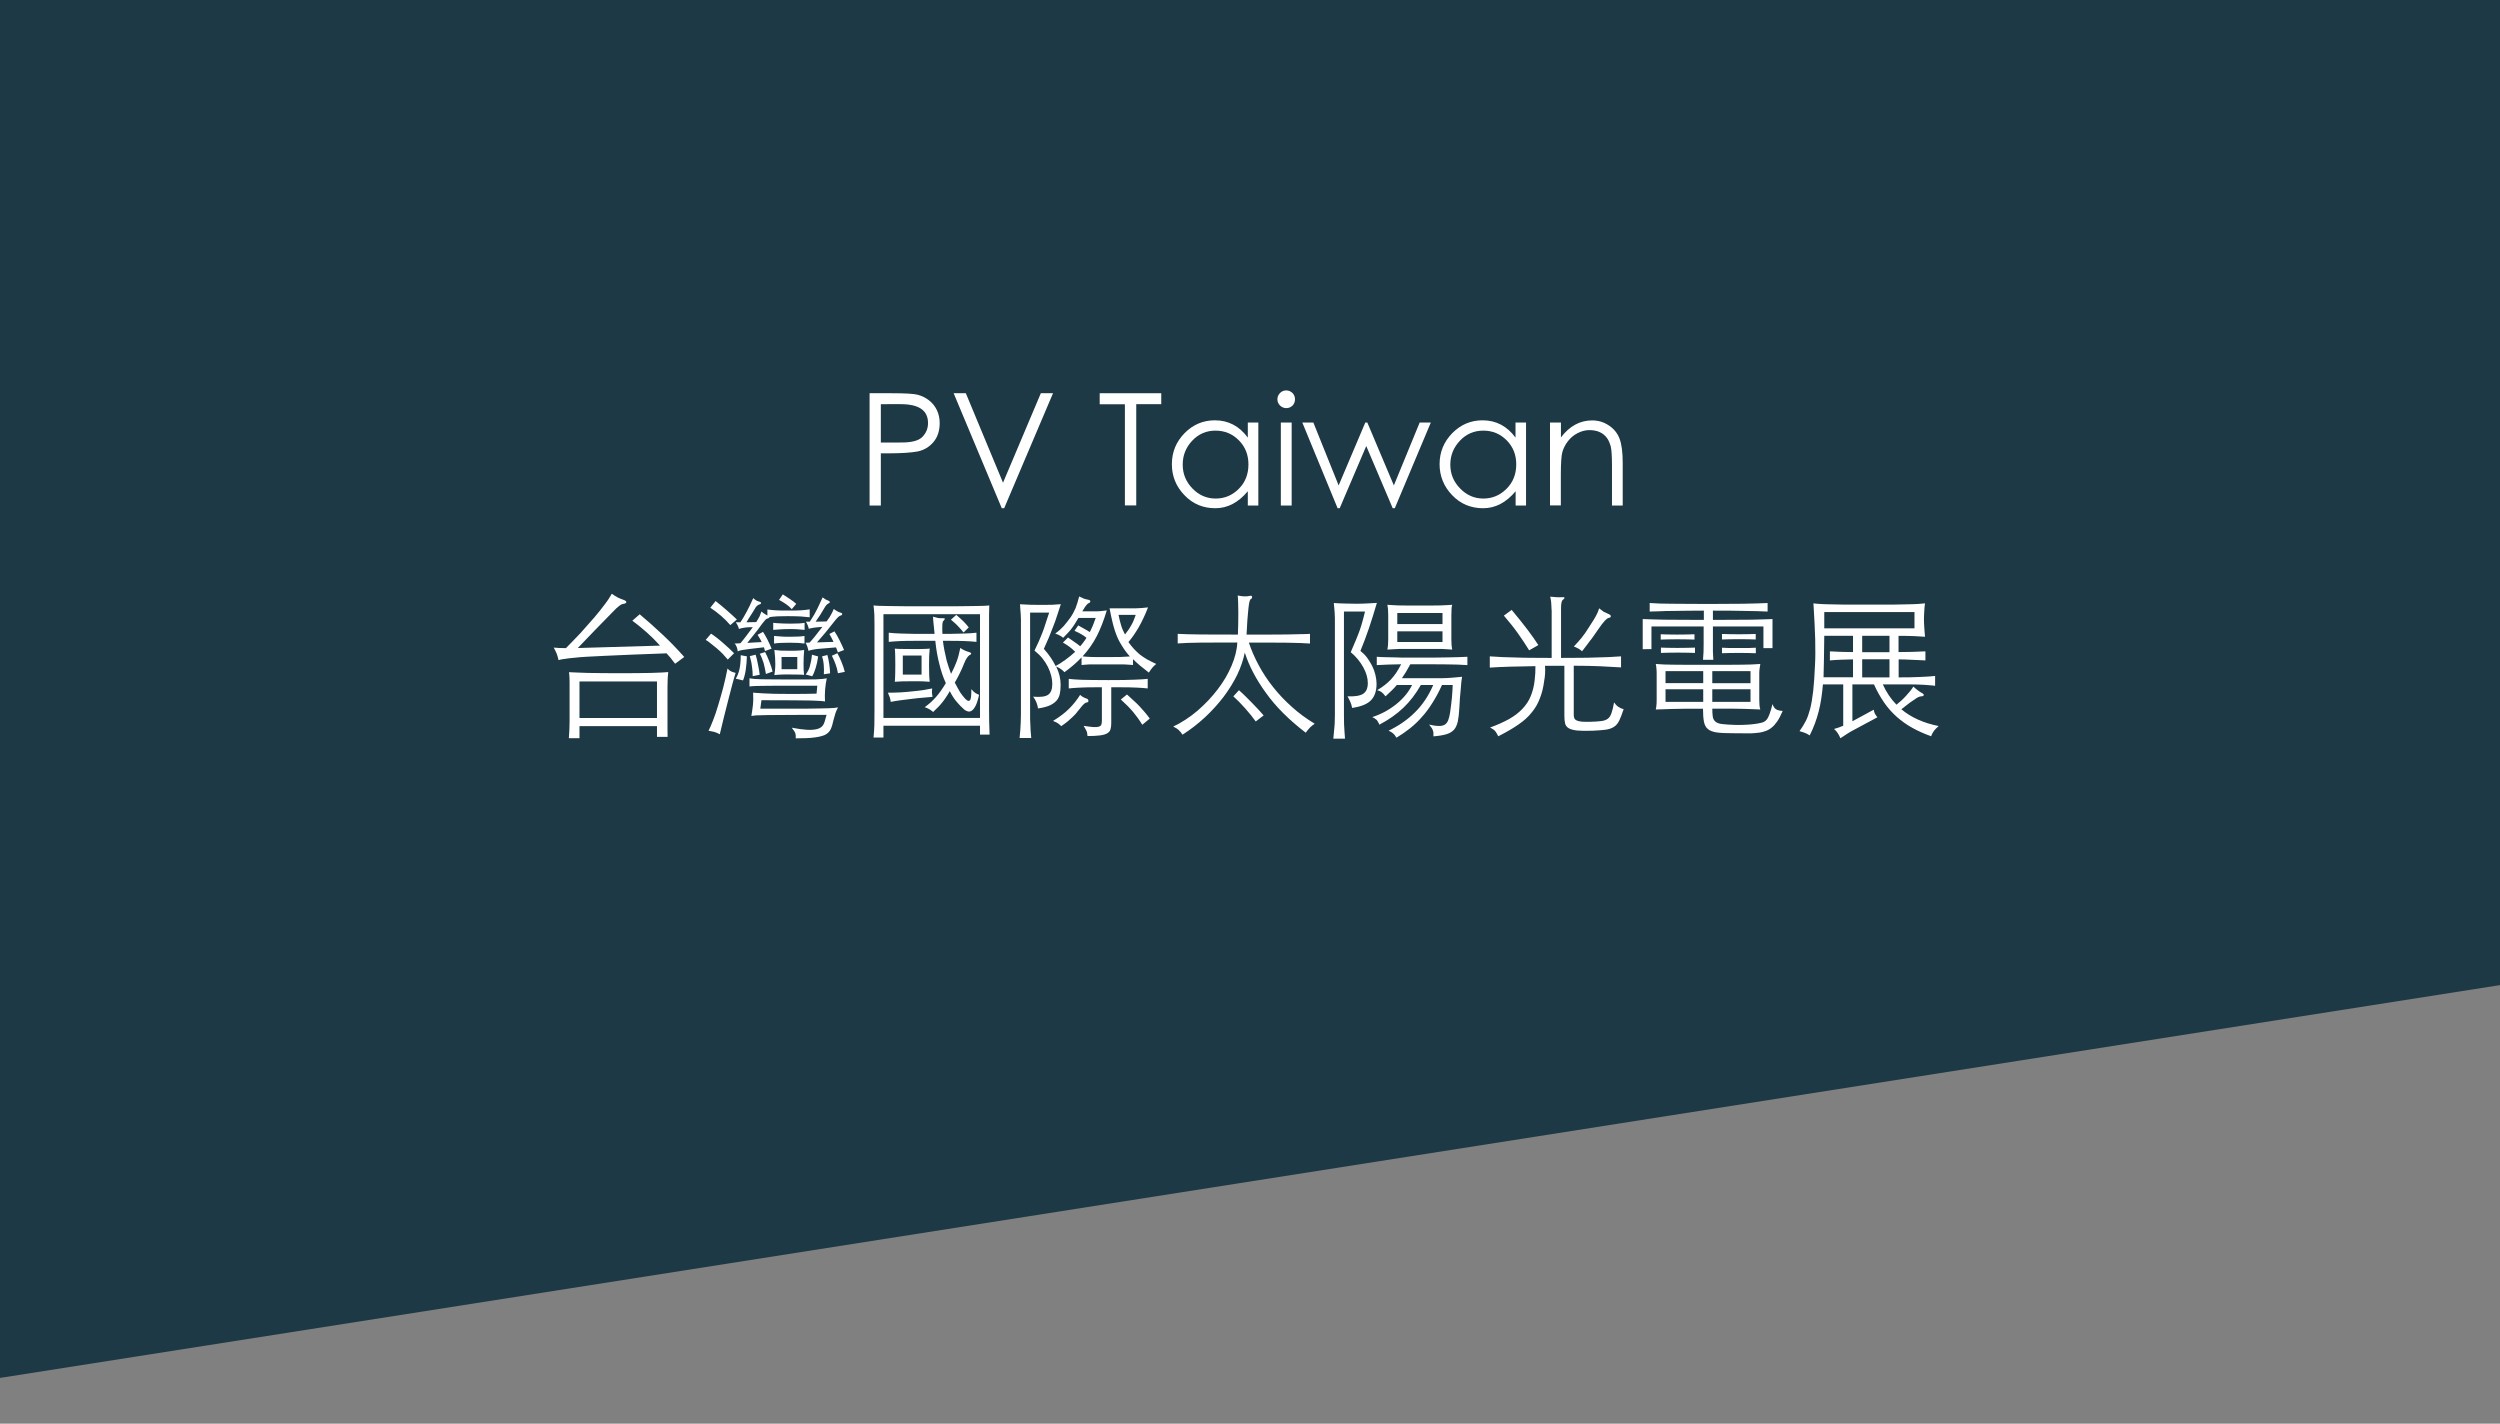 <?xml version="1.0" encoding="utf-8"?>
<!-- Generator: Adobe Illustrator 16.0.3, SVG Export Plug-In . SVG Version: 6.00 Build 0)  -->
<!DOCTYPE svg PUBLIC "-//W3C//DTD SVG 1.1//EN" "http://www.w3.org/Graphics/SVG/1.1/DTD/svg11.dtd">
<svg version="1.1" id="圖層_1" xmlns="http://www.w3.org/2000/svg" xmlns:xlink="http://www.w3.org/1999/xlink" x="0px" y="0px"
	 width="24px" height="13.667px" viewBox="0 0 24 13.667" enable-background="new 0 0 24 13.667" xml:space="preserve">
<rect x="0" y="0" width="24" height="13.667" fill="#808080" stroke="none"/>
<polygon fill="#1D3945" points="24,9.457 0,13.228 0,0 24,0 "/>
<g enable-background="new    ">
	<path fill="#FFFFFF" d="M8.348,3.775h0.215c0.127,0,0.21,0.005,0.249,0.015C8.85,3.801,8.886,3.818,8.918,3.843
		c0.033,0.025,0.058,0.057,0.076,0.094c0.018,0.038,0.027,0.079,0.027,0.125c0,0.074-0.02,0.135-0.06,0.182s-0.09,0.077-0.151,0.09
		C8.75,4.345,8.657,4.352,8.532,4.352H8.456v0.501H8.348V3.775z M8.456,3.881v0.367h0.182C8.746,4.25,8.819,4.232,8.855,4.194
		c0.036-0.037,0.054-0.081,0.054-0.133c0-0.121-0.087-0.181-0.262-0.181H8.456z"/>
	<path fill="#FFFFFF" d="M9.155,3.775h0.117l0.357,0.859l0.363-0.859h0.117L9.64,4.879H9.617L9.155,3.775z"/>
	<path fill="#FFFFFF" d="M10.557,3.881V3.775h0.591v0.105h-0.24v0.972h-0.109V3.881H10.557z"/>
	<path fill="#FFFFFF" d="M12.08,4.056v0.797h-0.101V4.716c-0.091,0.109-0.195,0.163-0.312,0.163c-0.117,0-0.216-0.041-0.296-0.125
		c-0.081-0.083-0.121-0.183-0.121-0.298c0-0.116,0.041-0.215,0.122-0.298c0.081-0.082,0.178-0.123,0.291-0.123
		c0.13,0,0.235,0.056,0.316,0.166V4.056H12.08z M11.985,4.458c0-0.091-0.03-0.168-0.091-0.23s-0.136-0.094-0.225-0.094
		c-0.088,0-0.163,0.032-0.224,0.097s-0.091,0.141-0.091,0.229c0,0.089,0.031,0.165,0.093,0.229s0.136,0.097,0.223,0.097
		s0.161-0.031,0.223-0.094C11.955,4.63,11.985,4.552,11.985,4.458z"/>
	<path fill="#FFFFFF" d="M12.263,3.834c0-0.023,0.008-0.043,0.025-0.061c0.017-0.017,0.037-0.025,0.06-0.025s0.043,0.009,0.06,0.025
		c0.016,0.017,0.024,0.036,0.024,0.06s-0.008,0.044-0.024,0.061c-0.017,0.016-0.037,0.024-0.06,0.024s-0.043-0.009-0.06-0.025
		C12.271,3.875,12.263,3.855,12.263,3.834z M12.296,4.056h0.104v0.797h-0.104V4.056z"/>
	<path fill="#FFFFFF" d="M12.502,4.056h0.106l0.243,0.604l0.256-0.604h0.019l0.255,0.604l0.248-0.604h0.107l-0.346,0.823h-0.02
		l-0.254-0.597l-0.255,0.597h-0.02L12.502,4.056z"/>
	<path fill="#FFFFFF" d="M14.65,4.056v0.797H14.55V4.716c-0.091,0.109-0.195,0.163-0.312,0.163c-0.117,0-0.217-0.041-0.297-0.125
		c-0.08-0.083-0.121-0.183-0.121-0.298c0-0.116,0.041-0.215,0.122-0.298c0.081-0.082,0.178-0.123,0.291-0.123
		c0.13,0,0.235,0.056,0.316,0.166V4.056H14.65z M14.556,4.458c0-0.091-0.03-0.168-0.091-0.23c-0.062-0.063-0.137-0.094-0.225-0.094
		c-0.089,0-0.164,0.032-0.225,0.097s-0.092,0.141-0.092,0.229c0,0.089,0.031,0.165,0.094,0.229c0.062,0.064,0.136,0.097,0.223,0.097
		c0.086,0,0.16-0.031,0.223-0.094C14.525,4.63,14.556,4.552,14.556,4.458z"/>
	<path fill="#FFFFFF" d="M14.881,4.056h0.104v0.143c0.082-0.108,0.182-0.163,0.299-0.163c0.061,0,0.113,0.016,0.162,0.049
		c0.048,0.032,0.082,0.074,0.102,0.127s0.03,0.13,0.03,0.232v0.409h-0.103v-0.38c0-0.093-0.004-0.156-0.012-0.188
		c-0.01-0.033-0.021-0.062-0.039-0.084c-0.018-0.023-0.04-0.041-0.067-0.053c-0.026-0.012-0.06-0.019-0.099-0.019
		c-0.038,0-0.076,0.01-0.113,0.029c-0.037,0.019-0.068,0.045-0.094,0.079c-0.026,0.034-0.043,0.069-0.053,0.105
		c-0.009,0.035-0.014,0.108-0.014,0.217v0.293h-0.104V4.056z"/>
</g>
<g enable-background="new    ">
	<path fill="#FFFFFF" d="M6.336,6.198C6.294,6.151,6.252,6.109,6.211,6.073S6.124,5.998,6.07,5.959l0.071-0.062
		C6.216,5.96,6.288,6.024,6.357,6.089c0.07,0.065,0.141,0.138,0.212,0.218L6.481,6.372C6.463,6.35,6.448,6.33,6.437,6.315
		C6.424,6.301,6.412,6.286,6.399,6.272C6.267,6.277,6.153,6.281,6.056,6.285s-0.18,0.008-0.25,0.011S5.676,6.302,5.628,6.305
		c-0.047,0.003-0.087,0.006-0.12,0.01c-0.033,0.003-0.06,0.006-0.083,0.01C5.404,6.327,5.382,6.331,5.362,6.337
		c-0.005-0.023-0.011-0.043-0.017-0.06c-0.007-0.017-0.017-0.036-0.029-0.06c0.03,0.003,0.069,0.005,0.117,0.005
		c0.048-0.048,0.095-0.098,0.142-0.147c0.046-0.051,0.089-0.1,0.129-0.146s0.074-0.091,0.104-0.13S5.858,5.727,5.873,5.7
		c0.022,0.016,0.041,0.026,0.056,0.035c0.016,0.008,0.034,0.016,0.055,0.023c0.02,0.007,0.03,0.015,0.029,0.023
		S6.001,5.796,5.979,5.798c-0.008,0.001-0.02,0.007-0.034,0.018c-0.015,0.011-0.036,0.03-0.064,0.06
		c-0.059,0.06-0.115,0.117-0.169,0.173C5.659,6.104,5.604,6.161,5.547,6.221L6.336,6.198z M5.563,7.087H5.461
		c0.002-0.028,0.004-0.056,0.005-0.081c0.001-0.026,0.002-0.054,0.002-0.083V6.576c0-0.009,0-0.02,0-0.031S5.467,6.521,5.467,6.509
		c0-0.012-0.001-0.022-0.002-0.033c-0.001-0.01-0.002-0.018-0.003-0.023C5.476,6.453,5.498,6.454,5.53,6.456
		C5.561,6.457,5.598,6.459,5.641,6.46s0.088,0.001,0.138,0.002c0.049,0,0.099,0.001,0.147,0.001c0.137,0,0.245-0.001,0.323-0.003
		s0.134-0.005,0.166-0.008C6.414,6.464,6.412,6.482,6.41,6.508C6.409,6.532,6.408,6.56,6.408,6.589v0.337c0,0.028,0,0.054,0,0.077
		c0,0.022,0,0.047,0.001,0.071H6.307V6.971H5.563V7.087z M6.307,6.542H5.563v0.351h0.744V6.542z"/>
	<path fill="#FFFFFF" d="M6.987,6.332C6.972,6.314,6.956,6.296,6.938,6.277S6.9,6.241,6.881,6.224
		c-0.02-0.017-0.039-0.032-0.057-0.046C6.807,6.163,6.791,6.152,6.775,6.143l0.051-0.06c0.018,0.012,0.037,0.025,0.057,0.041
		s0.04,0.032,0.059,0.049c0.02,0.018,0.039,0.034,0.057,0.051s0.034,0.032,0.048,0.047L6.987,6.332z M7.062,6.46
		C7.053,6.488,7.042,6.525,7.03,6.571C7.019,6.617,7.005,6.667,6.991,6.721C6.978,6.774,6.963,6.83,6.949,6.887
		C6.936,6.944,6.922,6.998,6.91,7.049C6.889,7.038,6.872,7.03,6.856,7.026S6.823,7.019,6.802,7.015
		c0.012-0.023,0.026-0.056,0.043-0.099c0.017-0.042,0.033-0.09,0.049-0.144S6.927,6.661,6.943,6.6s0.029-0.122,0.041-0.182
		C6.997,6.432,7.009,6.441,7.02,6.446C7.031,6.451,7.045,6.455,7.062,6.46z M7.011,6.001C6.957,5.938,6.893,5.883,6.819,5.834
		L6.87,5.77c0.033,0.026,0.068,0.055,0.105,0.087c0.037,0.032,0.07,0.063,0.099,0.09L7.011,6.001z M7.108,5.974
		c0.018-0.027,0.037-0.059,0.057-0.096c0.02-0.036,0.042-0.081,0.066-0.136c0.021,0.02,0.04,0.03,0.056,0.033
		C7.3,5.778,7.306,5.783,7.306,5.789S7.301,5.8,7.29,5.803c-0.007,0.002-0.014,0.005-0.02,0.011
		c-0.006,0.005-0.011,0.01-0.015,0.016c-0.02,0.033-0.036,0.06-0.049,0.079C7.194,5.928,7.18,5.949,7.166,5.974L7.26,5.972
		c0.014-0.022,0.024-0.041,0.032-0.055C7.298,5.902,7.304,5.887,7.31,5.87c0.011,0.01,0.021,0.018,0.03,0.023
		c0.009,0.005,0.018,0.011,0.027,0.016V5.851c0.015,0.002,0.029,0.004,0.042,0.005C7.42,5.857,7.434,5.858,7.448,5.859
		C7.462,5.86,7.479,5.861,7.498,5.861s0.042,0,0.068,0c0.028,0,0.052,0,0.072,0S7.676,5.86,7.691,5.859
		c0.016-0.001,0.03-0.002,0.042-0.004c0.013-0.001,0.026-0.003,0.04-0.005v0.076C7.759,5.925,7.745,5.923,7.732,5.922
		C7.719,5.92,7.705,5.919,7.689,5.918C7.674,5.917,7.656,5.916,7.636,5.916c-0.02-0.001-0.044-0.001-0.072-0.001
		c-0.023,0-0.043,0-0.06,0.001c-0.017,0-0.032,0.001-0.046,0.001C7.445,5.918,7.433,5.919,7.422,5.92
		C7.411,5.922,7.399,5.923,7.387,5.924c0.002,0.005-0.004,0.01-0.02,0.014C7.361,5.939,7.354,5.944,7.346,5.952
		C7.338,5.961,7.328,5.973,7.315,5.99C7.289,6.027,7.263,6.062,7.238,6.092c-0.025,0.031-0.046,0.058-0.064,0.08
		C7.201,6.17,7.228,6.168,7.252,6.167s0.045-0.002,0.06-0.003C7.307,6.153,7.302,6.142,7.295,6.131
		C7.289,6.12,7.281,6.107,7.273,6.094l0.052-0.028C7.341,6.09,7.355,6.116,7.369,6.143s0.026,0.055,0.038,0.084L7.344,6.25
		c-0.003-0.014-0.006-0.025-0.01-0.036L7.197,6.23c-0.029,0.004-0.052,0.007-0.07,0.01S7.094,6.247,7.082,6.253
		C7.081,6.237,7.077,6.224,7.072,6.21S7.061,6.186,7.051,6.178c0.007,0,0.016,0,0.025-0.001c0.01,0,0.021-0.001,0.032-0.002
		c0.015-0.018,0.032-0.038,0.05-0.062C7.177,6.089,7.2,6.058,7.227,6.021L7.192,6.021C7.173,6.022,7.155,6.024,7.137,6.027
		S7.104,6.034,7.093,6.038c-0.002-0.012-0.005-0.022-0.01-0.031c-0.004-0.01-0.011-0.021-0.02-0.033H7.108z M7.17,6.301
		C7.169,6.347,7.165,6.39,7.159,6.431c-0.006,0.04-0.015,0.074-0.026,0.101L7.063,6.515C7.079,6.491,7.09,6.461,7.099,6.424
		C7.107,6.388,7.111,6.343,7.111,6.29L7.17,6.301z M7.92,6.734C7.908,6.732,7.893,6.73,7.875,6.729
		C7.857,6.728,7.827,6.726,7.786,6.725s-0.1-0.001-0.175-0.002c-0.075,0-0.175-0.001-0.301-0.001L7.299,6.803
		c0.102,0,0.19,0,0.263,0c0.074,0,0.136,0,0.188,0c0.052-0.001,0.095-0.001,0.128-0.002C7.912,6.8,7.939,6.8,7.96,6.799
		s0.038-0.002,0.05-0.003c0.012-0.001,0.024-0.003,0.035-0.005c-0.011,0.021-0.02,0.04-0.025,0.057
		c-0.005,0.018-0.012,0.04-0.019,0.067C7.994,6.95,7.985,6.979,7.974,7.002C7.963,7.024,7.945,7.042,7.92,7.055
		C7.895,7.066,7.86,7.075,7.816,7.08C7.772,7.086,7.713,7.088,7.639,7.088c0.002-0.02,0-0.036-0.004-0.049s-0.017-0.03-0.034-0.053
		c0.059,0.011,0.107,0.018,0.146,0.02c0.038,0.002,0.068,0,0.092-0.006c0.024-0.005,0.041-0.015,0.053-0.027s0.02-0.029,0.026-0.05
		l0.017-0.06c-0.106,0-0.196,0-0.271,0s-0.137,0-0.188,0.001c-0.05,0-0.091,0.001-0.122,0.001C7.322,6.866,7.297,6.866,7.279,6.867
		c-0.018,0-0.031,0.001-0.041,0.003C7.23,6.871,7.221,6.872,7.213,6.873C7.219,6.84,7.224,6.805,7.228,6.769s0.004-0.076,0.002-0.12
		C7.238,6.65,7.254,6.652,7.279,6.653C7.304,6.655,7.334,6.657,7.37,6.658C7.406,6.66,7.445,6.661,7.487,6.661
		C7.53,6.662,7.572,6.662,7.615,6.662s0.083,0,0.122-0.001c0.039,0,0.073-0.001,0.102-0.002l0.007-0.076c-0.086,0-0.161,0-0.224,0
		s-0.118,0-0.164,0C7.413,6.584,7.375,6.584,7.346,6.584c-0.03,0-0.054,0-0.074,0.001c-0.02,0-0.035,0.001-0.046,0.002
		C7.215,6.588,7.205,6.589,7.195,6.59V6.512C7.21,6.514,7.227,6.516,7.244,6.518c0.018,0.001,0.04,0.002,0.067,0.003
		c0.028,0,0.062,0.001,0.102,0.001c0.041,0.001,0.091,0.001,0.152,0.001c0.068,0,0.123,0,0.165,0s0.076,0,0.102-0.001
		c0.026-0.001,0.046-0.003,0.062-0.004c0.015-0.002,0.029-0.004,0.043-0.006C7.93,6.545,7.924,6.581,7.921,6.62
		S7.918,6.697,7.92,6.734z M7.226,6.491c0-0.013-0.001-0.028-0.002-0.046S7.22,6.41,7.218,6.393S7.213,6.358,7.209,6.342
		S7.202,6.311,7.198,6.299l0.056-0.014c0.004,0.013,0.008,0.027,0.012,0.044C7.27,6.346,7.273,6.363,7.277,6.381
		c0.003,0.018,0.006,0.035,0.01,0.052C7.29,6.449,7.292,6.465,7.293,6.478L7.226,6.491z M7.353,6.47
		C7.347,6.433,7.339,6.398,7.331,6.366C7.321,6.335,7.31,6.305,7.294,6.276L7.345,6.26C7.357,6.282,7.37,6.311,7.384,6.346
		s0.025,0.068,0.033,0.101L7.353,6.47z M7.723,6.047C7.707,6.045,7.688,6.043,7.669,6.042C7.65,6.04,7.624,6.039,7.588,6.039
		c-0.041,0-0.075,0.001-0.101,0.003C7.462,6.043,7.44,6.045,7.423,6.047V5.979C7.432,5.98,7.441,5.981,7.451,5.982
		C7.46,5.983,7.472,5.984,7.484,5.984c0.013,0.001,0.027,0.001,0.044,0.002c0.016,0,0.037,0.001,0.061,0.001
		c0.037,0,0.064-0.001,0.083-0.002s0.036-0.003,0.052-0.006V6.047z M7.723,6.178C7.707,6.176,7.687,6.174,7.665,6.172
		C7.643,6.171,7.614,6.17,7.578,6.17c-0.037,0-0.066,0.001-0.087,0.002s-0.042,0.003-0.06,0.006V6.105
		C7.45,6.107,7.47,6.109,7.492,6.11c0.021,0.002,0.05,0.003,0.086,0.003c0.036,0,0.065-0.001,0.087-0.002s0.042-0.003,0.058-0.006
		V6.178z M7.719,6.479C7.704,6.477,7.687,6.476,7.667,6.476c-0.02-0.001-0.051-0.001-0.092-0.001c-0.018,0-0.033,0-0.045,0
		c-0.013,0-0.024,0-0.035,0.001c-0.011,0-0.021,0.001-0.03,0.002c-0.01,0.001-0.02,0.002-0.031,0.003
		c0.002-0.01,0.004-0.025,0.006-0.045s0.003-0.041,0.003-0.063c0-0.041-0.003-0.085-0.009-0.133
		c0.022,0.003,0.042,0.005,0.062,0.006c0.019,0.001,0.046,0.001,0.081,0.001c0.016,0,0.03,0,0.043,0s0.024,0,0.035-0.001
		c0.01-0.001,0.021-0.002,0.031-0.002c0.01-0.001,0.021-0.002,0.034-0.004C7.716,6.284,7.714,6.328,7.714,6.372
		c0,0.023,0,0.043,0.001,0.059C7.716,6.447,7.717,6.463,7.719,6.479z M7.601,5.848C7.585,5.83,7.568,5.815,7.548,5.801
		c-0.02-0.014-0.043-0.027-0.069-0.042l0.036-0.053c0.023,0.015,0.046,0.029,0.069,0.045s0.043,0.03,0.06,0.046L7.601,5.848z
		 M7.654,6.307H7.503v0.117h0.151V6.307z M7.774,5.968c0.01-0.016,0.02-0.03,0.029-0.046C7.813,5.906,7.823,5.89,7.832,5.871
		c0.01-0.018,0.02-0.037,0.03-0.06c0.01-0.022,0.022-0.048,0.035-0.076c0.02,0.016,0.037,0.025,0.051,0.029
		c0.011,0.004,0.017,0.009,0.018,0.015S7.962,5.79,7.951,5.795C7.94,5.799,7.928,5.813,7.914,5.837
		C7.889,5.881,7.861,5.925,7.83,5.968l0.105-0.002c0.02-0.026,0.035-0.049,0.044-0.067c0.01-0.018,0.018-0.035,0.025-0.053
		c0.028,0.021,0.05,0.032,0.067,0.036c0.009,0.002,0.014,0.007,0.014,0.013c0,0.007-0.005,0.012-0.017,0.015
		C8.063,5.911,8.057,5.915,8.05,5.921C8.042,5.927,8.032,5.938,8.019,5.954C7.985,5.997,7.953,6.037,7.924,6.073
		c-0.03,0.036-0.057,0.067-0.081,0.094l0.159-0.005c-0.006-0.014-0.013-0.027-0.02-0.04S7.969,6.097,7.962,6.086l0.049-0.025
		c0.017,0.026,0.034,0.056,0.05,0.088s0.03,0.063,0.042,0.091l-0.06,0.023C8.041,6.255,8.039,6.247,8.035,6.239
		C8.032,6.231,8.029,6.223,8.026,6.215L7.858,6.229C7.842,6.23,7.826,6.233,7.808,6.236S7.775,6.243,7.761,6.248
		C7.757,6.223,7.748,6.197,7.734,6.17l0.038-0.001C7.78,6.159,7.789,6.15,7.796,6.142c0.008-0.009,0.016-0.02,0.026-0.031
		C7.831,6.1,7.842,6.086,7.853,6.071c0.012-0.014,0.025-0.032,0.042-0.053C7.861,6.021,7.836,6.022,7.82,6.025
		C7.804,6.027,7.785,6.031,7.764,6.036c-0.002-0.011-0.005-0.022-0.01-0.034S7.743,5.979,7.737,5.968H7.774z M7.854,6.302
		c-0.005,0.04-0.013,0.076-0.023,0.109c-0.01,0.032-0.021,0.06-0.034,0.081L7.734,6.475c0.017-0.021,0.03-0.045,0.039-0.073
		C7.782,6.372,7.79,6.334,7.795,6.285L7.854,6.302z M7.909,6.473c0.002-0.026,0.001-0.056-0.001-0.088S7.899,6.324,7.892,6.301
		l0.051-0.013C7.95,6.314,7.957,6.344,7.961,6.376c0.005,0.033,0.007,0.063,0.008,0.088L7.909,6.473z M8.044,6.463
		C8.04,6.434,8.032,6.405,8.022,6.378C8.012,6.351,8,6.322,7.986,6.295l0.053-0.024c0.014,0.025,0.027,0.054,0.04,0.085
		s0.023,0.063,0.031,0.094L8.044,6.463z"/>
	<path fill="#FFFFFF" d="M8.481,7.08H8.386C8.39,7.038,8.393,6.997,8.394,6.958c0.001-0.04,0.001-0.083,0.001-0.128V5.993
		c0-0.03,0-0.06-0.001-0.087C8.393,5.878,8.39,5.847,8.386,5.812c0.013,0.002,0.031,0.003,0.053,0.004
		c0.022,0,0.053,0.001,0.094,0.002s0.094,0.002,0.16,0.002c0.065,0,0.148,0,0.248,0c0.101,0,0.184,0,0.25,0
		c0.066,0,0.119-0.001,0.16-0.002s0.072-0.002,0.094-0.002c0.021-0.001,0.039-0.002,0.052-0.004
		C9.496,5.847,9.495,5.878,9.495,5.907c0,0.028,0,0.057,0,0.086v0.809c0,0.045,0,0.087,0.001,0.127S9.498,7.01,9.5,7.052H9.408
		V6.967H8.481V7.08z M9.408,5.896H8.481v0.996h0.927V5.896z M8.949,6.609C8.947,6.626,8.946,6.64,8.947,6.652S8.95,6.678,8.952,6.69
		C8.924,6.692,8.893,6.695,8.859,6.698S8.79,6.704,8.754,6.709c-0.035,0.004-0.07,0.008-0.105,0.013
		c-0.035,0.004-0.067,0.01-0.098,0.016C8.549,6.727,8.548,6.719,8.547,6.713S8.544,6.701,8.542,6.695
		C8.541,6.69,8.538,6.685,8.535,6.678C8.532,6.671,8.528,6.662,8.524,6.65c0.04,0,0.08-0.001,0.12-0.003s0.078-0.006,0.115-0.01
		S8.832,6.63,8.863,6.625C8.896,6.619,8.924,6.614,8.949,6.609z M8.772,6.152c-0.038,0-0.079,0-0.123,0.002
		C8.606,6.156,8.567,6.158,8.532,6.162V6.074c0.035,0.004,0.074,0.007,0.118,0.008c0.044,0.002,0.084,0.003,0.123,0.003h0.199
		C8.968,6.05,8.966,6.02,8.963,5.995C8.96,5.971,8.958,5.945,8.957,5.92c0.017,0.005,0.032,0.009,0.046,0.012
		s0.029,0.004,0.045,0.003c0.012-0.001,0.019,0,0.022,0.004c0.002,0.003-0.002,0.01-0.013,0.021C9.053,5.963,9.05,5.969,9.049,5.978
		C9.047,5.985,9.046,6,9.046,6.021c0,0.01,0,0.02,0,0.03s0,0.021,0.001,0.034h0.08c0.039,0,0.082-0.001,0.127-0.003
		C9.301,6.081,9.34,6.078,9.374,6.074v0.088C9.34,6.158,9.301,6.156,9.255,6.154S9.167,6.152,9.127,6.152H9.052
		c0.006,0.053,0.018,0.116,0.036,0.19c0.006,0.021,0.013,0.043,0.02,0.064C9.115,6.428,9.123,6.448,9.13,6.469
		C9.152,6.428,9.17,6.388,9.184,6.35c0.014-0.037,0.025-0.081,0.035-0.13c0.026,0.019,0.055,0.032,0.085,0.04
		c0.013,0.004,0.02,0.009,0.019,0.015c0,0.005-0.006,0.011-0.018,0.016c-0.004,0.002-0.01,0.009-0.02,0.021
		c-0.009,0.012-0.019,0.03-0.03,0.058C9.242,6.403,9.228,6.436,9.213,6.465c-0.014,0.029-0.03,0.059-0.047,0.088
		c0.021,0.041,0.039,0.072,0.052,0.094c0.014,0.021,0.03,0.041,0.046,0.059C9.274,6.716,9.283,6.723,9.29,6.727
		C9.298,6.73,9.304,6.729,9.31,6.724s0.01-0.018,0.012-0.034c0.002-0.018,0.003-0.042,0.003-0.074
		c0.016,0.019,0.029,0.03,0.039,0.037C9.373,6.659,9.385,6.664,9.399,6.67C9.39,6.714,9.379,6.747,9.368,6.771
		c-0.012,0.024-0.024,0.041-0.037,0.05C9.318,6.83,9.306,6.833,9.293,6.83C9.281,6.827,9.269,6.821,9.258,6.813
		C9.231,6.789,9.206,6.764,9.183,6.736C9.16,6.709,9.138,6.675,9.118,6.635C9.104,6.66,9.09,6.682,9.078,6.699
		C9.066,6.718,9.054,6.733,9.042,6.748C9.03,6.763,9.018,6.776,9.004,6.79S8.976,6.818,8.958,6.835
		C8.941,6.82,8.927,6.811,8.917,6.806C8.907,6.8,8.894,6.795,8.877,6.789C8.918,6.76,8.954,6.727,8.985,6.692
		c0.031-0.035,0.063-0.08,0.095-0.134C9.054,6.502,9.033,6.439,9.017,6.372C9,6.306,8.987,6.232,8.979,6.152H8.772z M8.925,6.545
		C8.914,6.544,8.903,6.543,8.894,6.543C8.883,6.542,8.872,6.542,8.86,6.541c-0.013,0-0.027-0.001-0.042-0.001
		c-0.015,0-0.034,0-0.055,0c-0.042,0-0.076,0.001-0.102,0.001C8.635,6.542,8.611,6.543,8.59,6.545
		c0.002-0.017,0.003-0.042,0.004-0.074s0.001-0.062,0.001-0.088c0-0.025,0-0.054-0.001-0.085C8.594,6.268,8.592,6.244,8.59,6.227
		C8.611,6.229,8.635,6.23,8.661,6.23c0.026,0.001,0.06,0.001,0.102,0.001c0.021,0,0.04,0,0.055,0c0.016,0,0.03,0,0.042-0.001
		c0.012,0,0.023-0.001,0.034-0.001c0.01-0.001,0.021-0.001,0.031-0.003C8.923,6.248,8.921,6.271,8.92,6.298
		C8.919,6.323,8.919,6.352,8.919,6.383c0,0.03,0,0.061,0.001,0.09C8.921,6.503,8.923,6.527,8.925,6.545z M8.847,6.293h-0.18v0.183
		h0.18V6.293z M9.25,6.072C9.238,6.059,9.228,6.046,9.22,6.036C9.211,6.025,9.202,6.016,9.193,6.007
		c-0.009-0.01-0.019-0.019-0.028-0.027c-0.01-0.009-0.022-0.02-0.036-0.031L9.18,5.903c0.016,0.014,0.03,0.025,0.041,0.036
		c0.011,0.01,0.021,0.02,0.03,0.028c0.009,0.009,0.017,0.018,0.024,0.026c0.008,0.01,0.016,0.02,0.025,0.03L9.25,6.072z"/>
	<path fill="#FFFFFF" d="M10.353,5.932c-0.013,0.022-0.025,0.043-0.037,0.061c-0.011,0.018-0.023,0.033-0.034,0.048
		c-0.012,0.015-0.023,0.028-0.036,0.041c-0.013,0.014-0.026,0.027-0.04,0.041c-0.011-0.009-0.021-0.017-0.03-0.021
		c-0.009-0.006-0.024-0.012-0.046-0.02c0.032-0.022,0.059-0.047,0.081-0.071c0.022-0.025,0.044-0.054,0.066-0.084
		c0.02-0.029,0.036-0.06,0.049-0.09c0.012-0.031,0.023-0.068,0.034-0.111c0.018,0.009,0.034,0.016,0.046,0.021
		c0.013,0.004,0.026,0.008,0.039,0.01c0.014,0.002,0.021,0.007,0.022,0.015s-0.004,0.014-0.015,0.018
		c-0.006,0.002-0.013,0.008-0.021,0.017c-0.008,0.008-0.021,0.029-0.041,0.062h0.129c0.018,0,0.036-0.001,0.055-0.003
		s0.036-0.004,0.051-0.006c-0.028,0.094-0.06,0.177-0.096,0.247s-0.082,0.135-0.136,0.194c0.014,0.002,0.027,0.003,0.041,0.004
		c0.014,0,0.029,0.001,0.046,0.002s0.038,0.001,0.062,0.001s0.052,0,0.085,0c0.055,0,0.099,0,0.13-0.001
		c0.032-0.001,0.062-0.003,0.09-0.005c-0.018-0.02-0.033-0.038-0.045-0.055c-0.012-0.017-0.023-0.033-0.034-0.052
		c-0.014-0.021-0.026-0.044-0.037-0.067c-0.01-0.023-0.02-0.048-0.029-0.076c-0.009-0.027-0.017-0.058-0.025-0.092
		c-0.008-0.034-0.017-0.074-0.025-0.12h0.25c0.017,0,0.037-0.001,0.06-0.003s0.042-0.004,0.059-0.006
		c-0.015,0.039-0.03,0.074-0.045,0.105c-0.015,0.031-0.03,0.061-0.045,0.087c-0.015,0.025-0.03,0.05-0.046,0.073
		c-0.016,0.022-0.033,0.046-0.052,0.068c0.019,0.026,0.037,0.049,0.055,0.068c0.018,0.019,0.036,0.036,0.055,0.052
		c0.02,0.015,0.042,0.03,0.067,0.045c0.025,0.014,0.055,0.029,0.09,0.045c-0.013,0.011-0.025,0.021-0.036,0.034
		c-0.011,0.013-0.022,0.028-0.035,0.049c-0.034-0.026-0.063-0.05-0.088-0.07c-0.025-0.021-0.046-0.041-0.064-0.059v0.056
		c-0.013-0.001-0.027-0.002-0.041-0.003c-0.014-0.001-0.03-0.002-0.049-0.003c-0.019,0-0.041,0-0.066,0s-0.056,0-0.092,0
		c-0.043,0-0.078,0-0.104,0s-0.047,0-0.064,0c-0.017,0.001-0.031,0.002-0.042,0.003c-0.011,0.001-0.023,0.002-0.036,0.003V6.311
		c-0.046,0.049-0.101,0.096-0.164,0.142c-0.011-0.012-0.022-0.021-0.033-0.029c-0.011-0.008-0.027-0.017-0.047-0.026
		c0.029,0.058,0.043,0.117,0.043,0.177c0,0.036-0.003,0.066-0.009,0.092c-0.007,0.025-0.018,0.047-0.035,0.064
		s-0.039,0.032-0.067,0.044c-0.028,0.011-0.063,0.02-0.106,0.026C9.959,6.759,9.944,6.722,9.918,6.688
		c0.071,0.006,0.119,0,0.145-0.019s0.039-0.053,0.039-0.103c0-0.024-0.003-0.05-0.01-0.077c-0.007-0.028-0.017-0.056-0.031-0.085
		c-0.014-0.028-0.032-0.056-0.053-0.083C9.987,6.295,9.961,6.27,9.931,6.246c0.016-0.033,0.03-0.063,0.042-0.09
		c0.011-0.027,0.022-0.054,0.033-0.08c0.01-0.026,0.021-0.055,0.03-0.086c0.01-0.031,0.022-0.067,0.036-0.109H9.889v0.882
		c0,0.04,0,0.074,0,0.104c0,0.029,0,0.056,0.002,0.08c0.001,0.023,0.002,0.047,0.003,0.068S9.898,7.06,9.9,7.085H9.788
		c0.003-0.027,0.005-0.053,0.007-0.076C9.797,6.984,9.798,6.96,9.799,6.935s0.002-0.053,0.002-0.08s0-0.058,0-0.092V5.997
		c0-0.015,0-0.031,0-0.048c0-0.018-0.001-0.035-0.002-0.053S9.797,5.861,9.795,5.846C9.794,5.829,9.793,5.814,9.792,5.801
		c0.035,0.002,0.07,0.004,0.105,0.005c0.036,0.001,0.071,0.001,0.106,0.001c0.04,0,0.073,0,0.098-0.001s0.053-0.003,0.083-0.006
		c-0.012,0.039-0.024,0.076-0.036,0.11c-0.011,0.035-0.023,0.07-0.037,0.104c-0.013,0.034-0.027,0.069-0.041,0.104
		c-0.015,0.035-0.031,0.072-0.049,0.111c0.028,0.032,0.051,0.061,0.068,0.087c0.017,0.026,0.033,0.052,0.045,0.078
		c0.028-0.015,0.06-0.035,0.094-0.06c0.035-0.025,0.066-0.051,0.094-0.077c-0.02-0.02-0.04-0.036-0.058-0.05
		c-0.019-0.014-0.039-0.026-0.06-0.038l0.049-0.049c0.023,0.017,0.044,0.031,0.063,0.044s0.037,0.026,0.054,0.04
		c0.012-0.014,0.023-0.027,0.033-0.041c0.01-0.014,0.019-0.026,0.027-0.04c-0.016-0.014-0.033-0.025-0.052-0.036
		s-0.04-0.021-0.063-0.031l0.036-0.052c0.019,0.011,0.038,0.021,0.057,0.032c0.019,0.01,0.037,0.021,0.054,0.032
		c0.011-0.021,0.021-0.043,0.03-0.064c0.009-0.022,0.018-0.046,0.027-0.072H10.353z M10.432,6.744
		c-0.011,0.002-0.021,0.008-0.029,0.017c-0.009,0.008-0.022,0.023-0.04,0.047c-0.01,0.012-0.02,0.023-0.029,0.036
		C10.325,6.855,10.313,6.868,10.3,6.88c-0.013,0.013-0.028,0.026-0.046,0.042c-0.018,0.015-0.04,0.031-0.066,0.049
		c-0.013-0.013-0.024-0.022-0.033-0.028c-0.009-0.006-0.024-0.014-0.046-0.022c0.064-0.039,0.115-0.078,0.154-0.117
		s0.075-0.083,0.106-0.133c0.012,0.011,0.024,0.019,0.035,0.024c0.011,0.006,0.02,0.009,0.027,0.011
		c0.011,0.004,0.017,0.01,0.018,0.021S10.443,6.742,10.432,6.744z M10.51,6.598c-0.051,0-0.099,0.001-0.143,0.003
		s-0.08,0.005-0.107,0.008V6.517c0.014,0.002,0.031,0.004,0.05,0.005c0.019,0.002,0.043,0.003,0.072,0.004s0.064,0.002,0.106,0.002
		c0.042,0.001,0.092,0.001,0.152,0.001c0.109,0,0.193-0.001,0.251-0.004c0.059-0.002,0.101-0.005,0.127-0.008v0.092
		c-0.026-0.003-0.062-0.006-0.107-0.008c-0.045-0.002-0.092-0.003-0.142-0.003h-0.101v0.347c0,0.023-0.003,0.043-0.008,0.059
		s-0.017,0.028-0.033,0.037c-0.016,0.009-0.04,0.016-0.069,0.019c-0.029,0.004-0.069,0.006-0.118,0.006
		c-0.001-0.011-0.002-0.02-0.003-0.026c-0.001-0.008-0.003-0.015-0.006-0.021c-0.003-0.006-0.006-0.014-0.011-0.021
		c-0.004-0.008-0.01-0.019-0.017-0.03c0.039,0.006,0.07,0.01,0.093,0.012c0.023,0.001,0.041,0,0.053-0.004
		c0.012-0.004,0.021-0.011,0.024-0.02s0.005-0.021,0.005-0.036V6.598H10.51z M10.8,6.091c0.013-0.017,0.024-0.031,0.034-0.046
		c0.01-0.015,0.019-0.029,0.027-0.044c0.008-0.015,0.016-0.029,0.022-0.045c0.006-0.016,0.013-0.033,0.02-0.053h-0.165
		c0.008,0.04,0.016,0.073,0.025,0.101C10.771,6.032,10.784,6.061,10.8,6.091z M10.966,6.958c-0.015-0.024-0.029-0.046-0.043-0.065
		s-0.029-0.038-0.044-0.057c-0.015-0.018-0.033-0.037-0.052-0.057c-0.019-0.019-0.042-0.041-0.067-0.064l0.059-0.048
		c0.027,0.024,0.05,0.046,0.07,0.064c0.02,0.018,0.037,0.035,0.053,0.052c0.016,0.018,0.031,0.034,0.046,0.052
		s0.032,0.038,0.05,0.063L10.966,6.958z"/>
	<path fill="#FFFFFF" d="M11.967,6.092c0.08,0,0.152,0,0.215,0s0.12,0,0.169-0.001c0.05-0.001,0.094-0.002,0.129-0.003
		c0.038,0,0.069-0.001,0.096-0.003v0.093c-0.025-0.002-0.057-0.004-0.093-0.005c-0.036-0.001-0.077-0.002-0.126-0.003
		c-0.047-0.001-0.102-0.001-0.162-0.001c-0.061,0-0.129,0-0.206,0c0.024,0.072,0.056,0.146,0.095,0.218s0.085,0.143,0.138,0.209
		c0.053,0.067,0.113,0.131,0.18,0.19c0.066,0.061,0.141,0.114,0.219,0.162c-0.014,0.008-0.027,0.02-0.043,0.034
		c-0.014,0.015-0.028,0.031-0.043,0.052c-0.16-0.123-0.288-0.25-0.381-0.381c-0.095-0.13-0.163-0.26-0.204-0.388
		c-0.014,0.07-0.039,0.142-0.073,0.214c-0.035,0.071-0.079,0.142-0.13,0.21c-0.052,0.068-0.112,0.135-0.179,0.197
		s-0.139,0.118-0.216,0.167c-0.011-0.018-0.023-0.031-0.036-0.044c-0.012-0.012-0.03-0.023-0.053-0.034
		c0.082-0.039,0.16-0.09,0.233-0.152c0.073-0.063,0.137-0.131,0.193-0.204s0.101-0.149,0.134-0.228
		c0.033-0.077,0.052-0.152,0.055-0.223c-0.134,0-0.25,0-0.347,0.001c-0.097,0.001-0.172,0.004-0.225,0.008V6.085
		c0.053,0.003,0.129,0.005,0.228,0.006s0.215,0.001,0.35,0.001c0.001-0.033,0.002-0.068,0.003-0.106s0.001-0.074,0.001-0.109
		s-0.001-0.066-0.002-0.095c-0.001-0.029-0.002-0.051-0.004-0.065c0.021,0.004,0.041,0.007,0.059,0.008
		c0.018,0.002,0.038,0,0.059-0.005c0.012-0.003,0.019,0,0.02,0.01c0.001,0.009-0.003,0.017-0.014,0.023
		c-0.009,0.005-0.016,0.037-0.022,0.097C11.977,5.908,11.972,5.989,11.967,6.092z M12.055,6.926
		c-0.027-0.038-0.06-0.079-0.099-0.123c-0.039-0.045-0.078-0.084-0.116-0.118l0.054-0.059c0.019,0.017,0.039,0.035,0.06,0.056
		c0.021,0.02,0.042,0.041,0.063,0.063s0.041,0.043,0.061,0.064s0.037,0.041,0.053,0.059L12.055,6.926z"/>
	<path fill="#FFFFFF" d="M13.215,6.564c0,0.069-0.018,0.122-0.053,0.158c-0.035,0.037-0.096,0.062-0.182,0.074
		c-0.002-0.018-0.008-0.037-0.017-0.058S12.945,6.7,12.936,6.685c0.071,0.003,0.122-0.006,0.151-0.025
		c0.03-0.021,0.044-0.054,0.044-0.103c0-0.047-0.014-0.097-0.043-0.15s-0.069-0.103-0.121-0.146c0.019-0.043,0.035-0.082,0.05-0.117
		c0.015-0.034,0.026-0.067,0.038-0.098c0.01-0.03,0.02-0.061,0.027-0.089s0.016-0.057,0.022-0.086h-0.202v0.898
		c0,0.039,0,0.073,0,0.102c0,0.029,0,0.057,0.001,0.081s0.003,0.047,0.004,0.069s0.003,0.046,0.005,0.07H12.8
		c0.003-0.026,0.005-0.052,0.007-0.075c0.003-0.022,0.004-0.046,0.006-0.07c0-0.023,0.001-0.05,0.002-0.078c0-0.029,0-0.062,0-0.099
		V5.987c0-0.016,0-0.031,0-0.049c-0.001-0.018-0.002-0.035-0.002-0.053c-0.002-0.018-0.003-0.034-0.004-0.051
		c-0.002-0.017-0.004-0.031-0.004-0.045c0.035,0.003,0.07,0.004,0.107,0.005s0.073,0.002,0.108,0.002
		c0.04,0,0.075-0.001,0.106-0.003c0.031-0.001,0.062-0.003,0.092-0.005c-0.023,0.081-0.049,0.161-0.075,0.24
		c-0.027,0.08-0.055,0.153-0.083,0.221c0.022,0.017,0.043,0.037,0.063,0.063c0.018,0.025,0.035,0.052,0.049,0.079
		c0.014,0.028,0.025,0.058,0.032,0.088C13.211,6.509,13.215,6.537,13.215,6.564z M13.451,6.377c-0.049,0.001-0.09,0.002-0.127,0.003
		s-0.072,0.003-0.107,0.005v-0.08c0.027,0.002,0.055,0.004,0.085,0.004c0.029,0.001,0.062,0.001,0.095,0.002
		c0.034,0.002,0.072,0.002,0.112,0.002s0.085,0,0.136,0c0.101,0,0.186,0,0.255-0.002c0.069-0.001,0.131-0.003,0.187-0.006v0.08
		c-0.033-0.002-0.065-0.004-0.097-0.005c-0.03-0.001-0.066-0.002-0.106-0.002c-0.041-0.001-0.089-0.001-0.143-0.001
		c-0.055,0-0.123,0-0.202,0c-0.029,0.054-0.056,0.099-0.081,0.134h0.369c0.012,0,0.026,0,0.044-0.001
		c0.018,0,0.036-0.002,0.056-0.003c0.02-0.002,0.039-0.003,0.058-0.005c0.019-0.001,0.036-0.003,0.051-0.005
		c-0.002,0.011-0.004,0.027-0.007,0.048c-0.002,0.021-0.004,0.045-0.006,0.073c-0.002,0.027-0.005,0.056-0.008,0.087
		c-0.002,0.03-0.004,0.06-0.005,0.088c-0.003,0.055-0.008,0.099-0.015,0.133c-0.008,0.034-0.02,0.061-0.037,0.08
		c-0.019,0.02-0.043,0.034-0.074,0.043s-0.072,0.016-0.123,0.02c0-0.013,0-0.023,0-0.033c-0.001-0.009-0.002-0.018-0.006-0.025
		c-0.002-0.008-0.006-0.016-0.012-0.024s-0.014-0.019-0.024-0.031c0.037,0.009,0.067,0.013,0.092,0.013
		c0.024,0.001,0.043-0.003,0.058-0.012s0.025-0.022,0.033-0.041s0.014-0.045,0.019-0.076c0.003-0.022,0.006-0.045,0.009-0.068
		s0.006-0.047,0.008-0.07c0.002-0.022,0.004-0.045,0.005-0.066s0.003-0.041,0.003-0.06h-0.103c-0.028,0.063-0.058,0.118-0.09,0.169
		s-0.065,0.097-0.103,0.138c-0.035,0.041-0.074,0.077-0.115,0.11c-0.041,0.032-0.084,0.062-0.129,0.089
		c-0.011-0.019-0.021-0.032-0.032-0.041c-0.011-0.01-0.025-0.019-0.044-0.026c0.097-0.047,0.182-0.105,0.254-0.177
		c0.071-0.07,0.13-0.157,0.175-0.262H13.64c-0.048,0.085-0.104,0.158-0.169,0.22c-0.064,0.061-0.141,0.114-0.229,0.161
		c-0.008-0.021-0.017-0.035-0.025-0.045c-0.01-0.009-0.024-0.019-0.043-0.028c0.084-0.027,0.16-0.068,0.229-0.123
		c0.067-0.054,0.119-0.115,0.153-0.185h-0.147c-0.016,0.02-0.032,0.037-0.05,0.054c-0.017,0.017-0.036,0.034-0.058,0.055
		c-0.013-0.018-0.025-0.03-0.035-0.038c-0.011-0.009-0.025-0.016-0.046-0.021c0.027-0.016,0.052-0.032,0.073-0.049
		s0.041-0.034,0.059-0.053c0.018-0.02,0.035-0.041,0.051-0.064C13.419,6.434,13.436,6.407,13.451,6.377z M13.941,6.236
		c-0.016-0.001-0.031-0.002-0.045-0.003s-0.031-0.002-0.053-0.003c-0.021,0-0.049,0-0.082,0s-0.076,0-0.131,0
		c-0.046,0-0.085,0-0.117,0c-0.031,0-0.059,0-0.082,0c-0.023,0.001-0.043,0.002-0.061,0.003s-0.035,0.002-0.051,0.003
		c0.002-0.01,0.004-0.023,0.006-0.042c0.001-0.02,0.002-0.038,0.002-0.058V5.909c0-0.02-0.001-0.039-0.002-0.059
		c-0.002-0.021-0.004-0.034-0.006-0.044c0.016,0.001,0.031,0.002,0.047,0.003s0.035,0.002,0.057,0.003
		c0.021,0,0.049,0.001,0.082,0.001c0.032,0,0.074,0,0.125,0c0.046,0,0.086,0,0.117,0c0.033,0,0.061-0.001,0.084-0.001
		c0.023-0.001,0.043-0.002,0.061-0.003c0.016-0.001,0.033-0.002,0.049-0.003c-0.003,0.01-0.005,0.021-0.006,0.035
		c-0.001,0.015-0.002,0.037-0.002,0.067v0.228c0,0.02,0.001,0.038,0.002,0.058C13.938,6.213,13.939,6.227,13.941,6.236z
		 M13.848,5.885h-0.434v0.106h0.434V5.885z M13.848,6.061h-0.434v0.102h0.434V6.061z"/>
	<path fill="#FFFFFF" d="M14.895,5.855c0-0.018-0.001-0.032-0.002-0.044c0-0.012-0.001-0.022-0.002-0.032s-0.002-0.019-0.004-0.026
		c-0.001-0.008-0.003-0.017-0.005-0.025c0.022,0.002,0.044,0.004,0.061,0.005c0.018,0.001,0.036,0.001,0.056,0
		c0.012-0.001,0.018,0,0.02,0.005s-0.004,0.011-0.014,0.019c-0.013,0.009-0.019,0.034-0.019,0.077v0.482
		c0.063,0,0.123,0,0.178-0.001c0.055,0,0.104-0.001,0.151-0.003c0.047-0.001,0.09-0.003,0.131-0.004
		c0.041-0.002,0.079-0.004,0.116-0.007v0.106c-0.062-0.004-0.13-0.008-0.201-0.011s-0.157-0.005-0.253-0.005v0.472
		c0,0.014,0.002,0.025,0.006,0.033c0.004,0.009,0.012,0.016,0.023,0.021c0.011,0.005,0.027,0.009,0.049,0.011
		c0.021,0.002,0.049,0.002,0.084,0.001c0.043-0.001,0.076-0.003,0.104-0.007c0.025-0.003,0.046-0.011,0.062-0.023
		s0.027-0.031,0.035-0.056c0.009-0.024,0.017-0.058,0.024-0.1c0.023,0.035,0.055,0.057,0.092,0.065
		c-0.016,0.047-0.029,0.083-0.042,0.109s-0.028,0.046-0.05,0.06C15.475,6.991,15.447,7,15.416,7.005
		c-0.032,0.004-0.075,0.008-0.129,0.01c-0.063,0.002-0.111,0.001-0.146-0.002c-0.035-0.004-0.063-0.011-0.081-0.022
		c-0.019-0.011-0.03-0.026-0.035-0.046S15.018,6.9,15.018,6.869V6.392h-0.186c0.004,0.051,0.001,0.099-0.008,0.145
		c-0.008,0.062-0.021,0.117-0.041,0.166c-0.018,0.05-0.044,0.095-0.078,0.136c-0.033,0.042-0.076,0.081-0.129,0.117
		c-0.053,0.037-0.117,0.074-0.193,0.112c-0.01-0.021-0.02-0.038-0.029-0.049c-0.01-0.012-0.026-0.023-0.049-0.035
		c0.07-0.025,0.131-0.053,0.182-0.081c0.051-0.029,0.094-0.062,0.128-0.098s0.062-0.077,0.08-0.122s0.032-0.096,0.038-0.154
		c0.002-0.027,0.004-0.052,0.006-0.07c0-0.019,0.001-0.04,0.001-0.064c-0.093,0.001-0.175,0.003-0.243,0.005
		c-0.07,0.002-0.135,0.005-0.195,0.009V6.301c0.037,0.003,0.076,0.005,0.118,0.007c0.042,0.001,0.086,0.003,0.134,0.004
		c0.047,0.002,0.1,0.003,0.155,0.003c0.056,0.001,0.118,0.001,0.187,0.001V5.855z M14.68,6.243
		c-0.035-0.057-0.072-0.112-0.111-0.167s-0.083-0.109-0.132-0.166l0.075-0.055c0.057,0.067,0.107,0.132,0.153,0.191
		c0.046,0.061,0.079,0.109,0.103,0.147L14.68,6.243z M15.439,5.893c0.018,0.007,0.025,0.015,0.025,0.023
		c0,0.008-0.007,0.014-0.021,0.016c-0.008,0.001-0.021,0.01-0.037,0.027c-0.016,0.017-0.039,0.047-0.068,0.09
		c-0.014,0.02-0.027,0.038-0.039,0.056c-0.012,0.017-0.023,0.033-0.036,0.048c-0.012,0.016-0.024,0.031-0.036,0.048
		c-0.012,0.016-0.025,0.033-0.039,0.051c-0.012-0.01-0.022-0.018-0.033-0.024c-0.01-0.006-0.025-0.013-0.046-0.022
		c0.026-0.027,0.052-0.056,0.075-0.084c0.023-0.029,0.048-0.064,0.074-0.107c0.017-0.025,0.03-0.047,0.041-0.064
		c0.012-0.019,0.02-0.034,0.027-0.048c0.007-0.013,0.012-0.024,0.016-0.035c0.004-0.01,0.008-0.02,0.01-0.028
		c0.017,0.014,0.032,0.025,0.045,0.034C15.41,5.879,15.425,5.887,15.439,5.893z"/>
	<path fill="#FFFFFF" d="M16.356,5.862c-0.052,0-0.103,0-0.152,0.001s-0.099,0.001-0.144,0.002c-0.045,0-0.086,0.001-0.124,0.003
		c-0.038,0.001-0.071,0.002-0.099,0.003V5.789c0.029,0.002,0.061,0.004,0.095,0.005s0.071,0.001,0.116,0.002
		c0.043,0,0.094,0.001,0.151,0.001c0.058,0.001,0.126,0.001,0.204,0.001c0.122,0,0.232-0.001,0.33-0.002
		c0.098-0.002,0.177-0.004,0.236-0.007v0.082c-0.057-0.003-0.127-0.005-0.211-0.006c-0.084-0.002-0.189-0.003-0.314-0.003v0.089
		c0.08,0,0.15,0,0.211-0.001c0.061,0,0.113-0.001,0.158-0.001c0.045-0.001,0.083-0.002,0.115-0.003
		c0.033-0.001,0.063-0.002,0.088-0.003v0.279h-0.087V6.014h-0.485v0.162c0,0.032,0,0.06,0,0.082
		c0.001,0.022,0.002,0.048,0.004,0.076h-0.099c0.002-0.029,0.003-0.056,0.005-0.078c0-0.022,0.001-0.048,0.001-0.078V6.014h-0.501
		v0.218H15.77V5.943c0.026,0.001,0.056,0.002,0.089,0.003s0.072,0.002,0.118,0.003c0.047,0,0.1,0.001,0.162,0.001
		c0.063,0.001,0.135,0.001,0.218,0.001V5.862z M16.438,6.803c0,0.033,0.002,0.06,0.005,0.08c0.004,0.02,0.013,0.035,0.027,0.046
		c0.015,0.012,0.036,0.019,0.064,0.022s0.068,0.007,0.119,0.008c0.036,0.001,0.069,0.001,0.101-0.001
		c0.032-0.001,0.061-0.004,0.086-0.007c0.029-0.004,0.054-0.008,0.071-0.013c0.019-0.004,0.033-0.013,0.046-0.026
		c0.012-0.013,0.021-0.031,0.03-0.055s0.019-0.056,0.029-0.098c0.008,0.023,0.019,0.04,0.032,0.049
		c0.015,0.01,0.037,0.015,0.066,0.017c-0.018,0.04-0.034,0.073-0.052,0.1c-0.018,0.025-0.036,0.047-0.058,0.063
		c-0.021,0.017-0.045,0.028-0.07,0.035c-0.025,0.008-0.055,0.013-0.089,0.015c-0.021,0.002-0.048,0.003-0.085,0.002
		c-0.036,0-0.078-0.001-0.125-0.001c-0.063,0-0.113-0.002-0.151-0.007s-0.067-0.016-0.087-0.032s-0.033-0.04-0.039-0.071
		s-0.009-0.072-0.009-0.125c-0.071,0-0.13,0-0.177,0s-0.086,0.001-0.119,0.002s-0.062,0.002-0.086,0.003S15.92,6.81,15.895,6.811
		c0.003-0.009,0.005-0.021,0.006-0.034c0.002-0.015,0.003-0.033,0.003-0.058V6.463c0-0.018-0.001-0.034-0.003-0.052
		c-0.001-0.017-0.003-0.029-0.006-0.037c0.029,0.002,0.055,0.004,0.076,0.005s0.05,0.001,0.082,0.002
		c0.033,0,0.076,0.001,0.129,0.001c0.054,0,0.125,0,0.215,0c0.082,0,0.148,0,0.201,0c0.051,0,0.094-0.001,0.129-0.001
		c0.035-0.001,0.065-0.001,0.09-0.002c0.025-0.001,0.053-0.003,0.082-0.005c-0.002,0.01-0.004,0.023-0.006,0.039
		c-0.003,0.016-0.004,0.032-0.004,0.05v0.253c0,0.018,0.001,0.035,0.002,0.054c0.002,0.019,0.004,0.032,0.008,0.041
		c-0.026-0.001-0.052-0.002-0.076-0.003c-0.023-0.001-0.052-0.002-0.085-0.003c-0.032-0.001-0.073-0.002-0.12-0.002
		C16.569,6.803,16.51,6.803,16.438,6.803z M15.943,6.14V6.089c0.016,0.001,0.038,0.002,0.068,0.002
		c0.029,0.001,0.06,0.001,0.09,0.001c0.029,0,0.062,0,0.094-0.001c0.033,0,0.058-0.001,0.072-0.002V6.14
		c-0.015-0.001-0.039-0.001-0.072-0.002c-0.032,0-0.064-0.001-0.094-0.001c-0.03,0-0.061,0.001-0.09,0.001
		C15.981,6.139,15.959,6.139,15.943,6.14z M15.945,6.268V6.217c0.016,0.001,0.037,0.002,0.068,0.002
		c0.03,0.001,0.061,0.001,0.091,0.001s0.062,0,0.095-0.001c0.033,0,0.059-0.001,0.073-0.002v0.051
		c-0.015-0.001-0.04-0.002-0.073-0.002c-0.033-0.001-0.064-0.001-0.095-0.001s-0.061,0-0.091,0.001
		C15.982,6.266,15.961,6.267,15.945,6.268z M16.351,6.443h-0.362v0.115h0.362V6.443z M16.351,6.617h-0.362v0.121h0.362V6.617z
		 M16.438,6.559h0.367V6.443h-0.367V6.559z M16.438,6.738h0.367V6.617h-0.367V6.738z M16.531,6.139V6.086
		c0.016,0.001,0.039,0.002,0.068,0.002c0.031,0.001,0.061,0.001,0.092,0.001c0.029,0,0.061,0,0.094-0.001
		c0.031,0,0.056-0.001,0.07-0.002v0.053c-0.015-0.001-0.039-0.002-0.07-0.002c-0.033-0.001-0.064-0.001-0.094-0.001
		c-0.031,0-0.061,0-0.092,0.001C16.57,6.137,16.547,6.138,16.531,6.139z M16.531,6.271V6.218C16.547,6.219,16.57,6.22,16.6,6.221
		c0.031,0,0.061,0,0.092,0c0.029,0,0.061,0,0.094,0c0.031-0.001,0.056-0.002,0.07-0.003v0.053c-0.015-0.001-0.039-0.002-0.07-0.002
		c-0.033-0.001-0.064-0.001-0.094-0.001c-0.031,0-0.061,0-0.092,0.001C16.57,6.269,16.547,6.27,16.531,6.271z"/>
	<path fill="#FFFFFF" d="M17.988,6.813c0.002,0.016,0.006,0.028,0.011,0.038c0.005,0.009,0.013,0.021,0.024,0.035l-0.246,0.132
		c-0.014,0.007-0.03,0.018-0.051,0.031c-0.021,0.015-0.041,0.026-0.058,0.038c-0.007-0.017-0.015-0.031-0.024-0.046
		s-0.021-0.029-0.037-0.043c0.031-0.008,0.061-0.019,0.088-0.031V6.57H17.5c-0.008,0.097-0.021,0.184-0.041,0.261
		c-0.02,0.078-0.048,0.154-0.086,0.229c-0.015-0.01-0.029-0.018-0.045-0.024c-0.015-0.006-0.032-0.011-0.053-0.017
		c0.022-0.029,0.042-0.062,0.059-0.095c0.018-0.033,0.031-0.074,0.044-0.121c0.012-0.048,0.021-0.105,0.029-0.172
		c0.007-0.067,0.013-0.149,0.017-0.246c0.004-0.066,0.004-0.149,0.002-0.249c-0.004-0.101-0.008-0.215-0.017-0.344
		c0.013,0.002,0.029,0.004,0.049,0.005c0.02,0.002,0.049,0.003,0.087,0.004c0.039,0.001,0.09,0.002,0.152,0.003
		c0.063,0,0.146,0,0.248,0c0.095,0,0.174,0,0.236,0c0.063-0.001,0.113-0.002,0.153-0.003s0.071-0.002,0.093-0.004
		c0.021-0.001,0.039-0.003,0.053-0.005c-0.003,0.023-0.006,0.048-0.007,0.075c-0.001,0.026-0.003,0.053-0.003,0.078
		c0,0.028,0.002,0.06,0.004,0.091c0.002,0.032,0.004,0.058,0.006,0.077c-0.02-0.002-0.053-0.004-0.097-0.006
		c-0.045-0.002-0.097-0.003-0.157-0.003V6.26c0.04,0,0.084-0.001,0.13-0.002c0.047-0.002,0.089-0.003,0.128-0.005V6.34
		c-0.02-0.001-0.041-0.002-0.063-0.003s-0.046-0.002-0.069-0.003s-0.045-0.002-0.066-0.003c-0.021,0-0.041-0.001-0.059-0.001v0.173
		c0.074,0,0.143-0.001,0.204-0.004c0.062-0.002,0.11-0.006,0.146-0.01v0.095c-0.011-0.002-0.025-0.004-0.045-0.005
		c-0.02-0.002-0.041-0.003-0.064-0.005c-0.023-0.001-0.049-0.002-0.076-0.003S18.338,6.57,18.313,6.57h-0.238
		c0.033,0.074,0.077,0.14,0.131,0.195c0.031-0.024,0.063-0.053,0.092-0.085c0.03-0.032,0.055-0.063,0.07-0.089
		c0.029,0.027,0.057,0.048,0.082,0.062c0.014,0.007,0.02,0.014,0.018,0.021c-0.004,0.008-0.012,0.011-0.025,0.011
		c-0.006,0-0.014,0.002-0.021,0.005c-0.009,0.003-0.02,0.009-0.034,0.019c-0.014,0.009-0.032,0.021-0.054,0.037
		s-0.049,0.037-0.081,0.063c0.093,0.078,0.212,0.132,0.358,0.161c-0.02,0.017-0.033,0.032-0.045,0.046
		c-0.01,0.015-0.02,0.031-0.027,0.052c-0.068-0.024-0.129-0.052-0.183-0.082S18.252,6.92,18.207,6.88
		c-0.043-0.039-0.084-0.084-0.119-0.135S18.02,6.637,17.99,6.57h-0.207v0.354L17.988,6.813z M17.789,6.33
		c-0.035,0-0.072,0.001-0.111,0.003c-0.039,0.001-0.076,0.004-0.111,0.007V6.253c0.035,0.002,0.072,0.003,0.112,0.005
		c0.04,0.001,0.076,0.002,0.11,0.002V6.104h-0.276c-0.001,0.078-0.002,0.151-0.003,0.218s-0.002,0.126-0.004,0.18h0.283V6.33z
		 M18.379,5.876h-0.866v0.156h0.866V5.876z M18.139,6.262V6.104h-0.262v0.157H18.139z M17.877,6.329v0.174h0.262V6.329H17.877z"/>
</g>
</svg>
